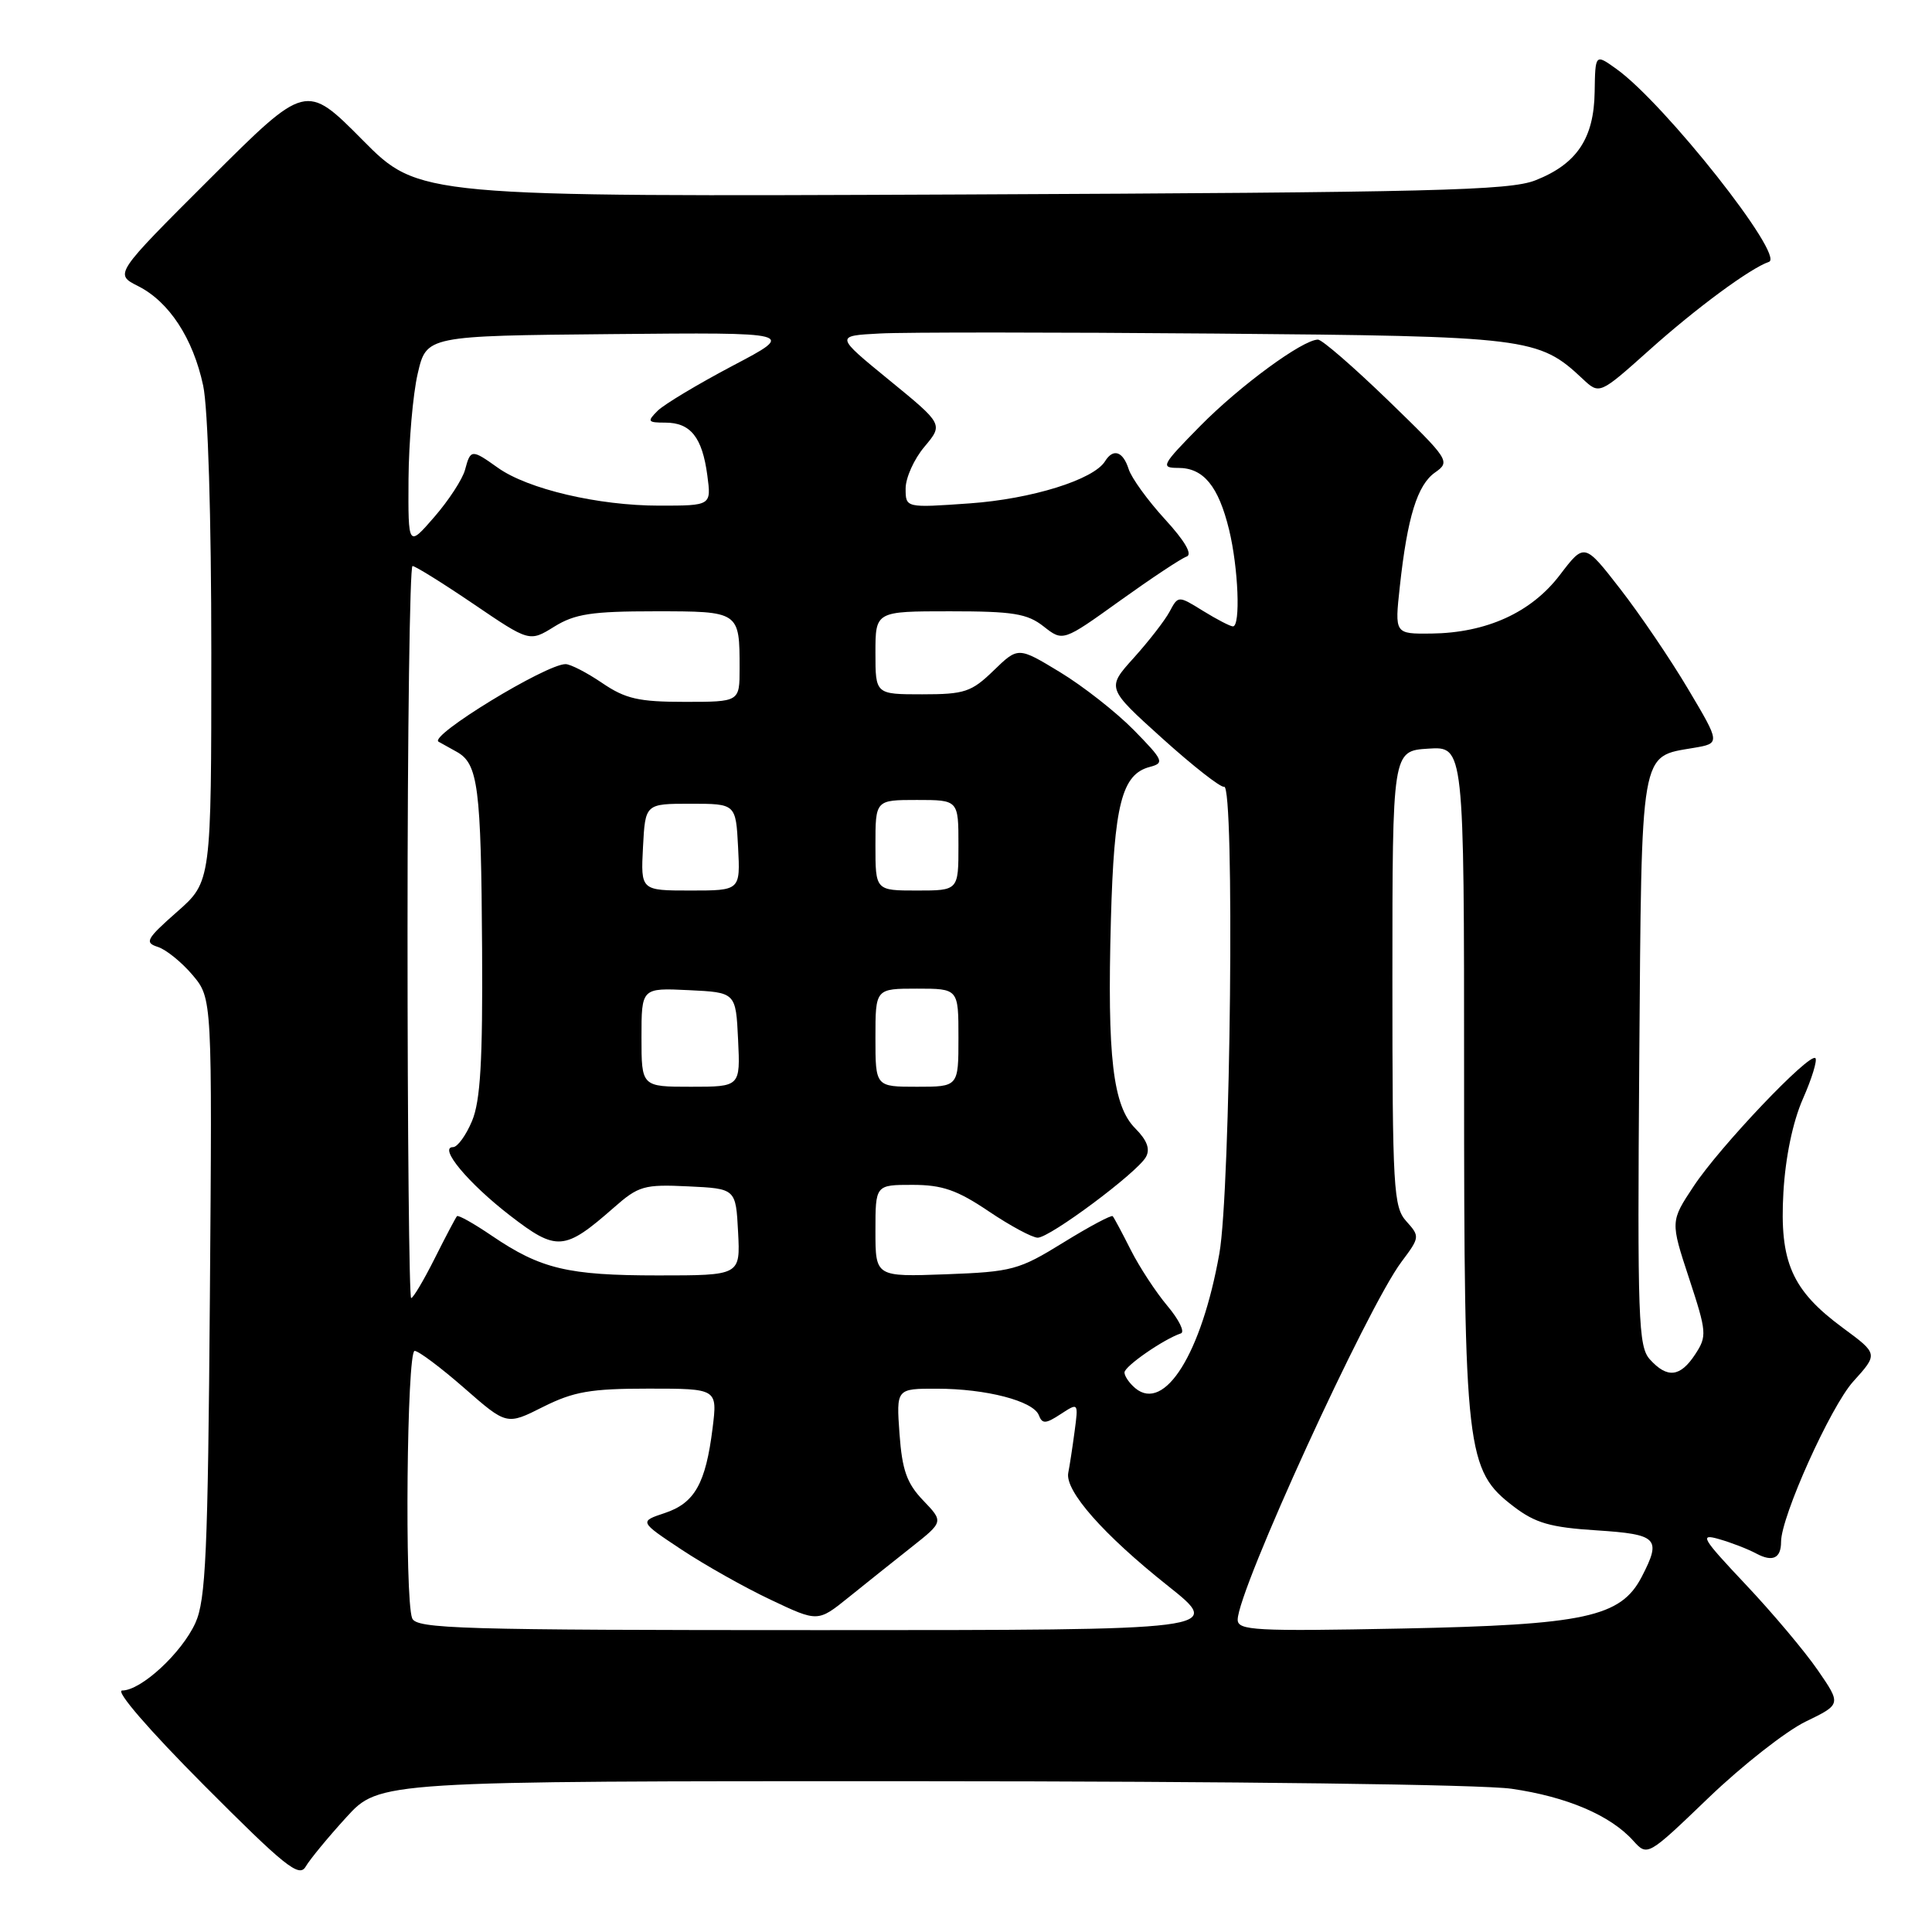 <?xml version="1.0" encoding="UTF-8" standalone="no"?>
<!DOCTYPE svg PUBLIC "-//W3C//DTD SVG 1.1//EN" "http://www.w3.org/Graphics/SVG/1.1/DTD/svg11.dtd" >
<svg xmlns="http://www.w3.org/2000/svg" xmlns:xlink="http://www.w3.org/1999/xlink" version="1.1" viewBox="0 0 256 256">
 <g >
 <path fill="currentColor"
d=" M 45.89 240.80 C 50.27 236.00 50.27 236.00 121.89 236.02 C 163.38 236.03 196.36 236.45 200.29 237.02 C 207.61 238.08 213.37 240.53 216.40 243.89 C 218.30 245.99 218.30 245.99 226.41 238.20 C 230.88 233.91 236.66 229.38 239.26 228.12 C 243.98 225.83 243.98 225.83 240.86 221.30 C 239.14 218.80 234.84 213.69 231.29 209.93 C 225.49 203.78 225.14 203.18 227.78 203.94 C 229.40 204.40 231.62 205.26 232.73 205.86 C 234.89 207.01 236.00 206.48 236.00 204.30 C 236.00 200.96 242.56 186.39 245.56 183.06 C 248.87 179.40 248.87 179.40 244.19 175.95 C 237.42 170.96 235.78 167.22 236.31 158.00 C 236.58 153.33 237.55 148.66 238.89 145.61 C 240.08 142.92 240.82 140.49 240.55 140.21 C 239.77 139.44 227.87 151.95 224.42 157.18 C 221.33 161.84 221.33 161.84 223.81 169.38 C 226.16 176.53 226.20 177.05 224.62 179.46 C 222.64 182.48 220.92 182.67 218.62 180.13 C 217.08 178.44 216.96 174.81 217.21 140.67 C 217.53 98.82 217.27 100.32 224.41 99.10 C 227.96 98.50 227.96 98.50 223.70 91.33 C 221.36 87.38 217.30 81.40 214.69 78.04 C 209.94 71.92 209.94 71.92 206.68 76.20 C 202.89 81.17 196.97 83.86 189.65 83.95 C 184.80 84.00 184.80 84.00 185.48 77.75 C 186.48 68.53 187.80 64.25 190.16 62.60 C 192.21 61.16 192.05 60.92 183.94 53.06 C 179.36 48.63 175.18 45.00 174.64 45.00 C 172.63 45.00 164.29 51.11 159.03 56.45 C 153.91 61.65 153.73 62.00 156.13 62.00 C 159.47 62.00 161.45 64.41 162.86 70.19 C 164.09 75.25 164.40 83.00 163.37 83.00 C 163.02 83.00 161.25 82.08 159.43 80.96 C 156.12 78.91 156.12 78.91 154.98 81.04 C 154.35 82.22 152.21 84.97 150.23 87.17 C 146.62 91.17 146.62 91.17 154.00 97.83 C 158.07 101.50 161.76 104.39 162.20 104.25 C 163.62 103.81 163.07 157.71 161.57 166.11 C 159.21 179.35 154.32 187.17 150.44 183.95 C 149.65 183.29 149.00 182.35 149.00 181.86 C 149.00 181.04 154.18 177.45 156.48 176.68 C 157.02 176.49 156.22 174.86 154.69 173.04 C 153.16 171.22 150.97 167.88 149.83 165.62 C 148.69 163.35 147.61 161.34 147.44 161.15 C 147.27 160.96 144.32 162.53 140.89 164.65 C 135.01 168.28 134.13 168.52 125.33 168.85 C 116.00 169.19 116.00 169.19 116.00 163.10 C 116.00 157.00 116.00 157.00 120.90 157.00 C 124.84 157.00 126.82 157.68 131.00 160.50 C 133.86 162.43 136.79 164.00 137.50 164.00 C 139.12 164.00 150.69 155.38 151.84 153.31 C 152.43 152.26 151.99 151.09 150.44 149.53 C 147.46 146.55 146.70 140.09 147.20 121.90 C 147.62 106.60 148.64 102.59 152.36 101.62 C 154.32 101.10 154.17 100.75 150.24 96.74 C 147.90 94.36 143.50 90.91 140.45 89.06 C 134.91 85.70 134.91 85.70 131.66 88.85 C 128.72 91.70 127.81 92.00 122.20 92.00 C 116.00 92.00 116.00 92.00 116.00 86.50 C 116.00 81.00 116.00 81.00 125.87 81.00 C 134.24 81.00 136.12 81.30 138.29 83.01 C 140.85 85.02 140.85 85.02 148.40 79.60 C 152.56 76.62 156.53 73.98 157.23 73.75 C 158.04 73.47 157.02 71.70 154.36 68.80 C 152.09 66.32 149.92 63.33 149.55 62.15 C 148.80 59.80 147.51 59.37 146.43 61.11 C 144.92 63.56 136.70 66.12 128.49 66.70 C 120.00 67.30 120.00 67.30 120.00 64.73 C 120.00 63.31 121.12 60.82 122.50 59.19 C 124.99 56.22 124.99 56.22 117.82 50.36 C 110.65 44.50 110.65 44.50 116.57 44.19 C 119.83 44.01 139.82 44.02 161.00 44.20 C 202.50 44.55 203.87 44.71 209.71 50.20 C 211.94 52.29 211.94 52.29 218.53 46.40 C 224.74 40.83 231.95 35.52 234.39 34.70 C 236.59 33.97 220.53 13.65 214.16 9.12 C 211.38 7.13 211.38 7.13 211.30 12.18 C 211.21 18.34 208.94 21.73 203.46 23.89 C 200.03 25.25 189.91 25.49 127.50 25.77 C 55.50 26.08 55.50 26.08 48.02 18.53 C 40.54 10.99 40.54 10.99 27.84 23.66 C 15.15 36.32 15.15 36.32 18.30 37.91 C 22.41 39.98 25.58 44.83 26.92 51.09 C 27.56 54.04 28.00 68.58 28.00 86.46 C 28.00 116.83 28.00 116.83 23.45 120.83 C 19.39 124.41 19.12 124.90 20.91 125.47 C 22.01 125.82 24.08 127.50 25.52 129.20 C 28.12 132.30 28.12 132.30 27.81 171.90 C 27.55 205.76 27.27 212.01 25.89 215.05 C 24.07 219.04 18.70 224.00 16.19 224.00 C 15.22 224.00 19.72 229.21 27.02 236.54 C 37.75 247.31 39.64 248.83 40.50 247.34 C 41.05 246.39 43.47 243.45 45.89 240.80 Z  M 54.61 214.42 C 53.60 211.79 53.91 179.00 54.94 179.00 C 55.46 179.00 58.42 181.22 61.51 183.92 C 67.14 188.85 67.14 188.85 71.96 186.42 C 76.02 184.39 78.25 184.00 85.93 184.00 C 95.07 184.00 95.07 184.00 94.42 189.25 C 93.51 196.57 92.05 199.16 88.10 200.48 C 84.70 201.61 84.70 201.61 90.29 205.32 C 93.37 207.36 98.69 210.36 102.13 211.98 C 108.37 214.94 108.37 214.94 112.44 211.66 C 114.67 209.86 118.42 206.87 120.77 205.01 C 125.03 201.64 125.03 201.64 122.33 198.82 C 120.16 196.56 119.54 194.81 119.19 190.00 C 118.76 184.00 118.76 184.00 124.13 184.01 C 130.68 184.01 136.92 185.64 137.65 187.52 C 138.10 188.70 138.56 188.68 140.54 187.38 C 142.90 185.84 142.90 185.84 142.39 189.67 C 142.11 191.78 141.73 194.25 141.55 195.16 C 141.09 197.54 146.21 203.35 154.75 210.13 C 162.13 216.00 162.13 216.00 108.67 216.00 C 60.85 216.00 55.15 215.83 54.61 214.42 Z  M 164.00 214.62 C 164.00 210.73 181.16 173.24 185.71 167.19 C 188.14 163.95 188.15 163.83 186.35 161.83 C 184.64 159.94 184.50 157.57 184.50 129.65 C 184.50 99.50 184.50 99.50 189.25 99.20 C 194.00 98.89 194.00 98.89 194.00 142.76 C 194.00 192.50 194.27 194.81 200.58 199.63 C 203.45 201.82 205.44 202.39 211.55 202.78 C 219.67 203.31 220.18 203.83 217.54 208.93 C 214.77 214.28 210.04 215.30 185.75 215.79 C 166.32 216.17 164.00 216.05 164.00 214.62 Z  M 54.00 123.50 C 54.00 96.83 54.30 75.00 54.66 75.00 C 55.02 75.00 58.66 77.26 62.74 80.03 C 70.16 85.07 70.16 85.07 73.45 83.03 C 76.18 81.34 78.43 81.00 86.76 81.00 C 98.02 81.00 98.00 80.99 98.00 88.58 C 98.00 93.00 98.00 93.00 90.73 93.00 C 84.63 93.00 82.88 92.60 79.79 90.50 C 77.76 89.12 75.58 88.00 74.94 88.00 C 72.35 88.00 56.77 97.51 58.11 98.28 C 58.32 98.40 59.40 99.00 60.50 99.61 C 63.36 101.19 63.75 104.19 63.88 125.78 C 63.97 140.57 63.66 145.87 62.55 148.53 C 61.75 150.44 60.62 152.00 60.03 152.00 C 58.05 152.00 62.05 156.80 67.60 161.08 C 73.77 165.84 74.79 165.76 81.32 160.03 C 84.61 157.13 85.34 156.92 91.19 157.20 C 97.50 157.50 97.50 157.50 97.80 163.25 C 98.10 169.00 98.10 169.00 87.20 169.00 C 75.23 169.00 71.65 168.14 65.18 163.75 C 62.80 162.13 60.72 160.96 60.55 161.15 C 60.38 161.34 59.05 163.86 57.60 166.75 C 56.15 169.64 54.75 172.00 54.48 172.00 C 54.22 172.00 54.00 150.18 54.00 123.50 Z  M 85.00 137.45 C 85.00 130.90 85.00 130.90 91.25 131.20 C 97.50 131.50 97.50 131.50 97.80 137.75 C 98.10 144.00 98.10 144.00 91.55 144.00 C 85.00 144.00 85.00 144.00 85.00 137.45 Z  M 116.00 137.50 C 116.00 131.00 116.00 131.00 121.50 131.00 C 127.00 131.00 127.00 131.00 127.00 137.50 C 127.00 144.00 127.00 144.00 121.50 144.00 C 116.00 144.00 116.00 144.00 116.00 137.50 Z  M 85.20 112.25 C 85.50 106.50 85.50 106.50 91.50 106.50 C 97.50 106.50 97.50 106.50 97.80 112.25 C 98.10 118.00 98.10 118.00 91.50 118.00 C 84.90 118.00 84.90 118.00 85.20 112.25 Z  M 116.00 112.00 C 116.00 106.00 116.00 106.00 121.50 106.00 C 127.00 106.00 127.00 106.00 127.00 112.00 C 127.00 118.00 127.00 118.00 121.50 118.00 C 116.00 118.00 116.00 118.00 116.00 112.00 Z  M 54.13 63.50 C 54.17 58.55 54.71 52.25 55.35 49.50 C 56.51 44.50 56.51 44.50 81.01 44.27 C 105.50 44.04 105.50 44.04 97.09 48.46 C 92.47 50.90 87.98 53.59 87.13 54.44 C 85.72 55.85 85.82 56.00 88.16 56.00 C 91.50 56.00 93.05 57.94 93.72 62.96 C 94.26 67.00 94.26 67.00 87.34 67.00 C 79.28 67.00 69.94 64.81 65.97 61.98 C 62.49 59.50 62.35 59.51 61.62 62.25 C 61.29 63.49 59.46 66.30 57.55 68.50 C 54.08 72.50 54.08 72.50 54.13 63.50 Z "/>
</g>
</svg>